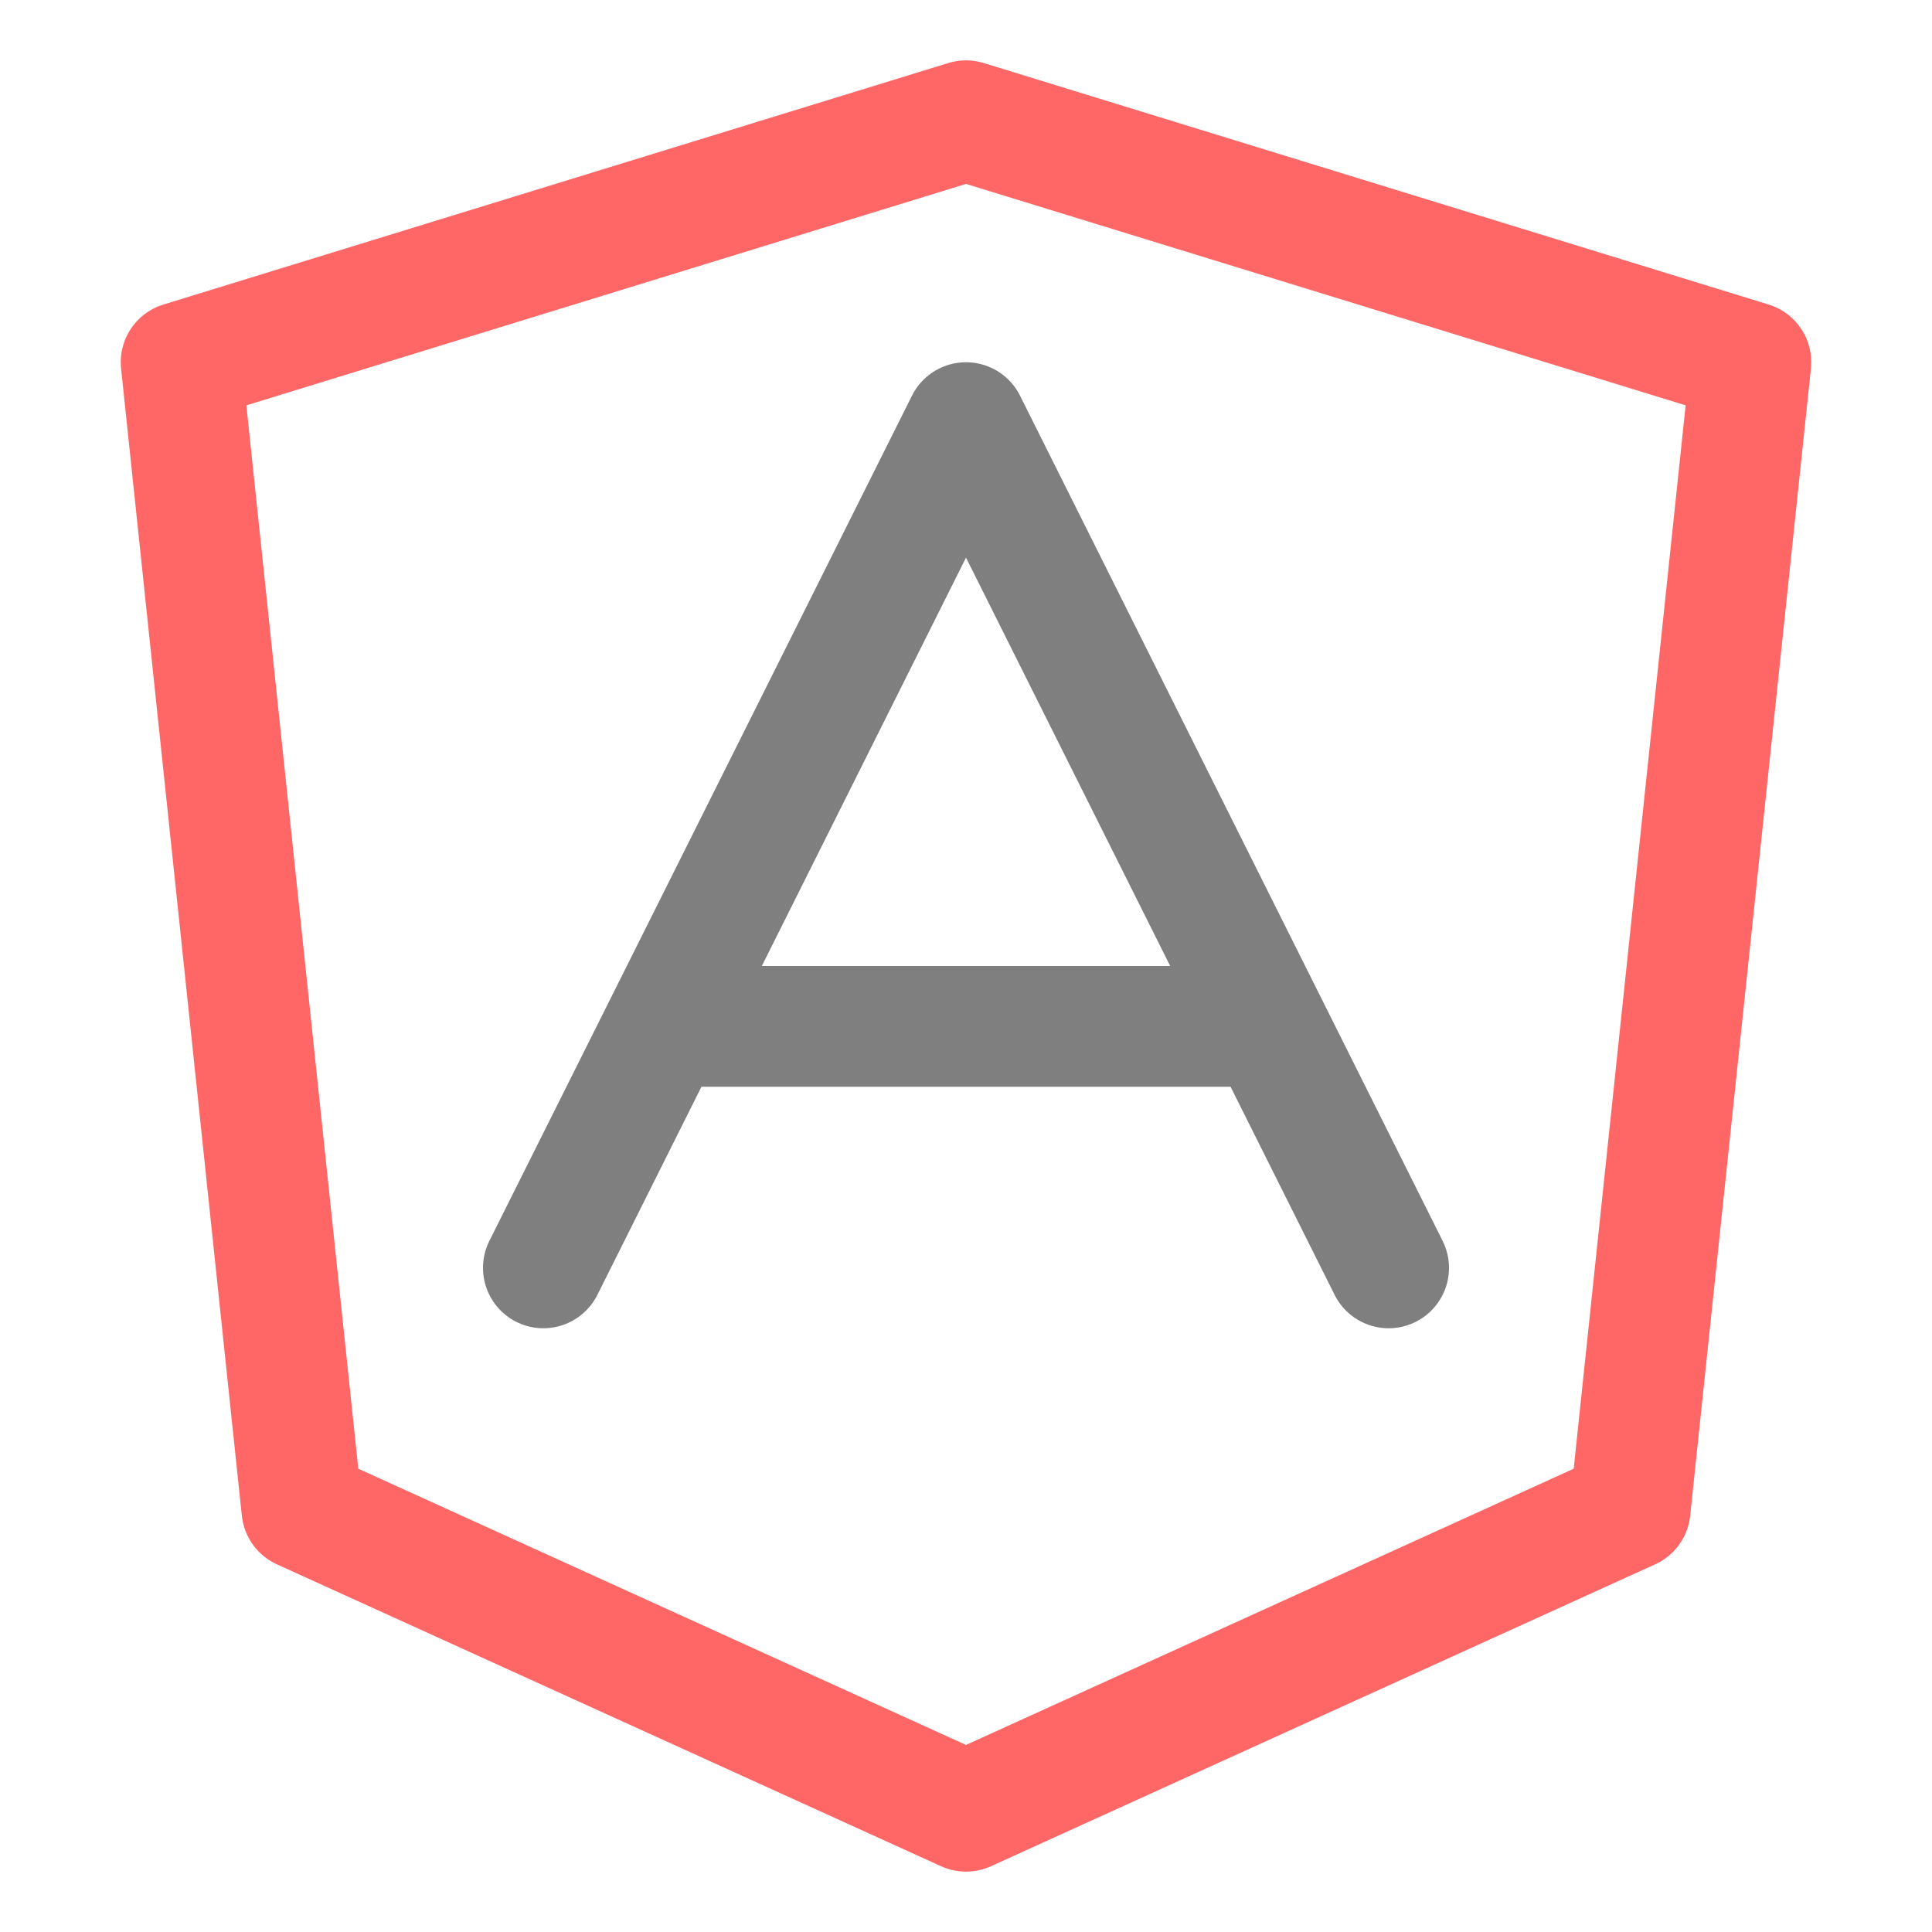 <svg xmlns="http://www.w3.org/2000/svg" width="16" height="16"><g fill="none" fill-rule="evenodd" stroke-linecap="round" stroke-linejoin="round"><path stroke="#FF6767" d="m8 1 6.5 2-1 9.5L8 15l-5.5-2.5-1-9.5z"/><path stroke="#7F7F7F" d="m4.5 10.5 3.5-7 3.5 7m-5.8-2h4.64"/></g></svg>